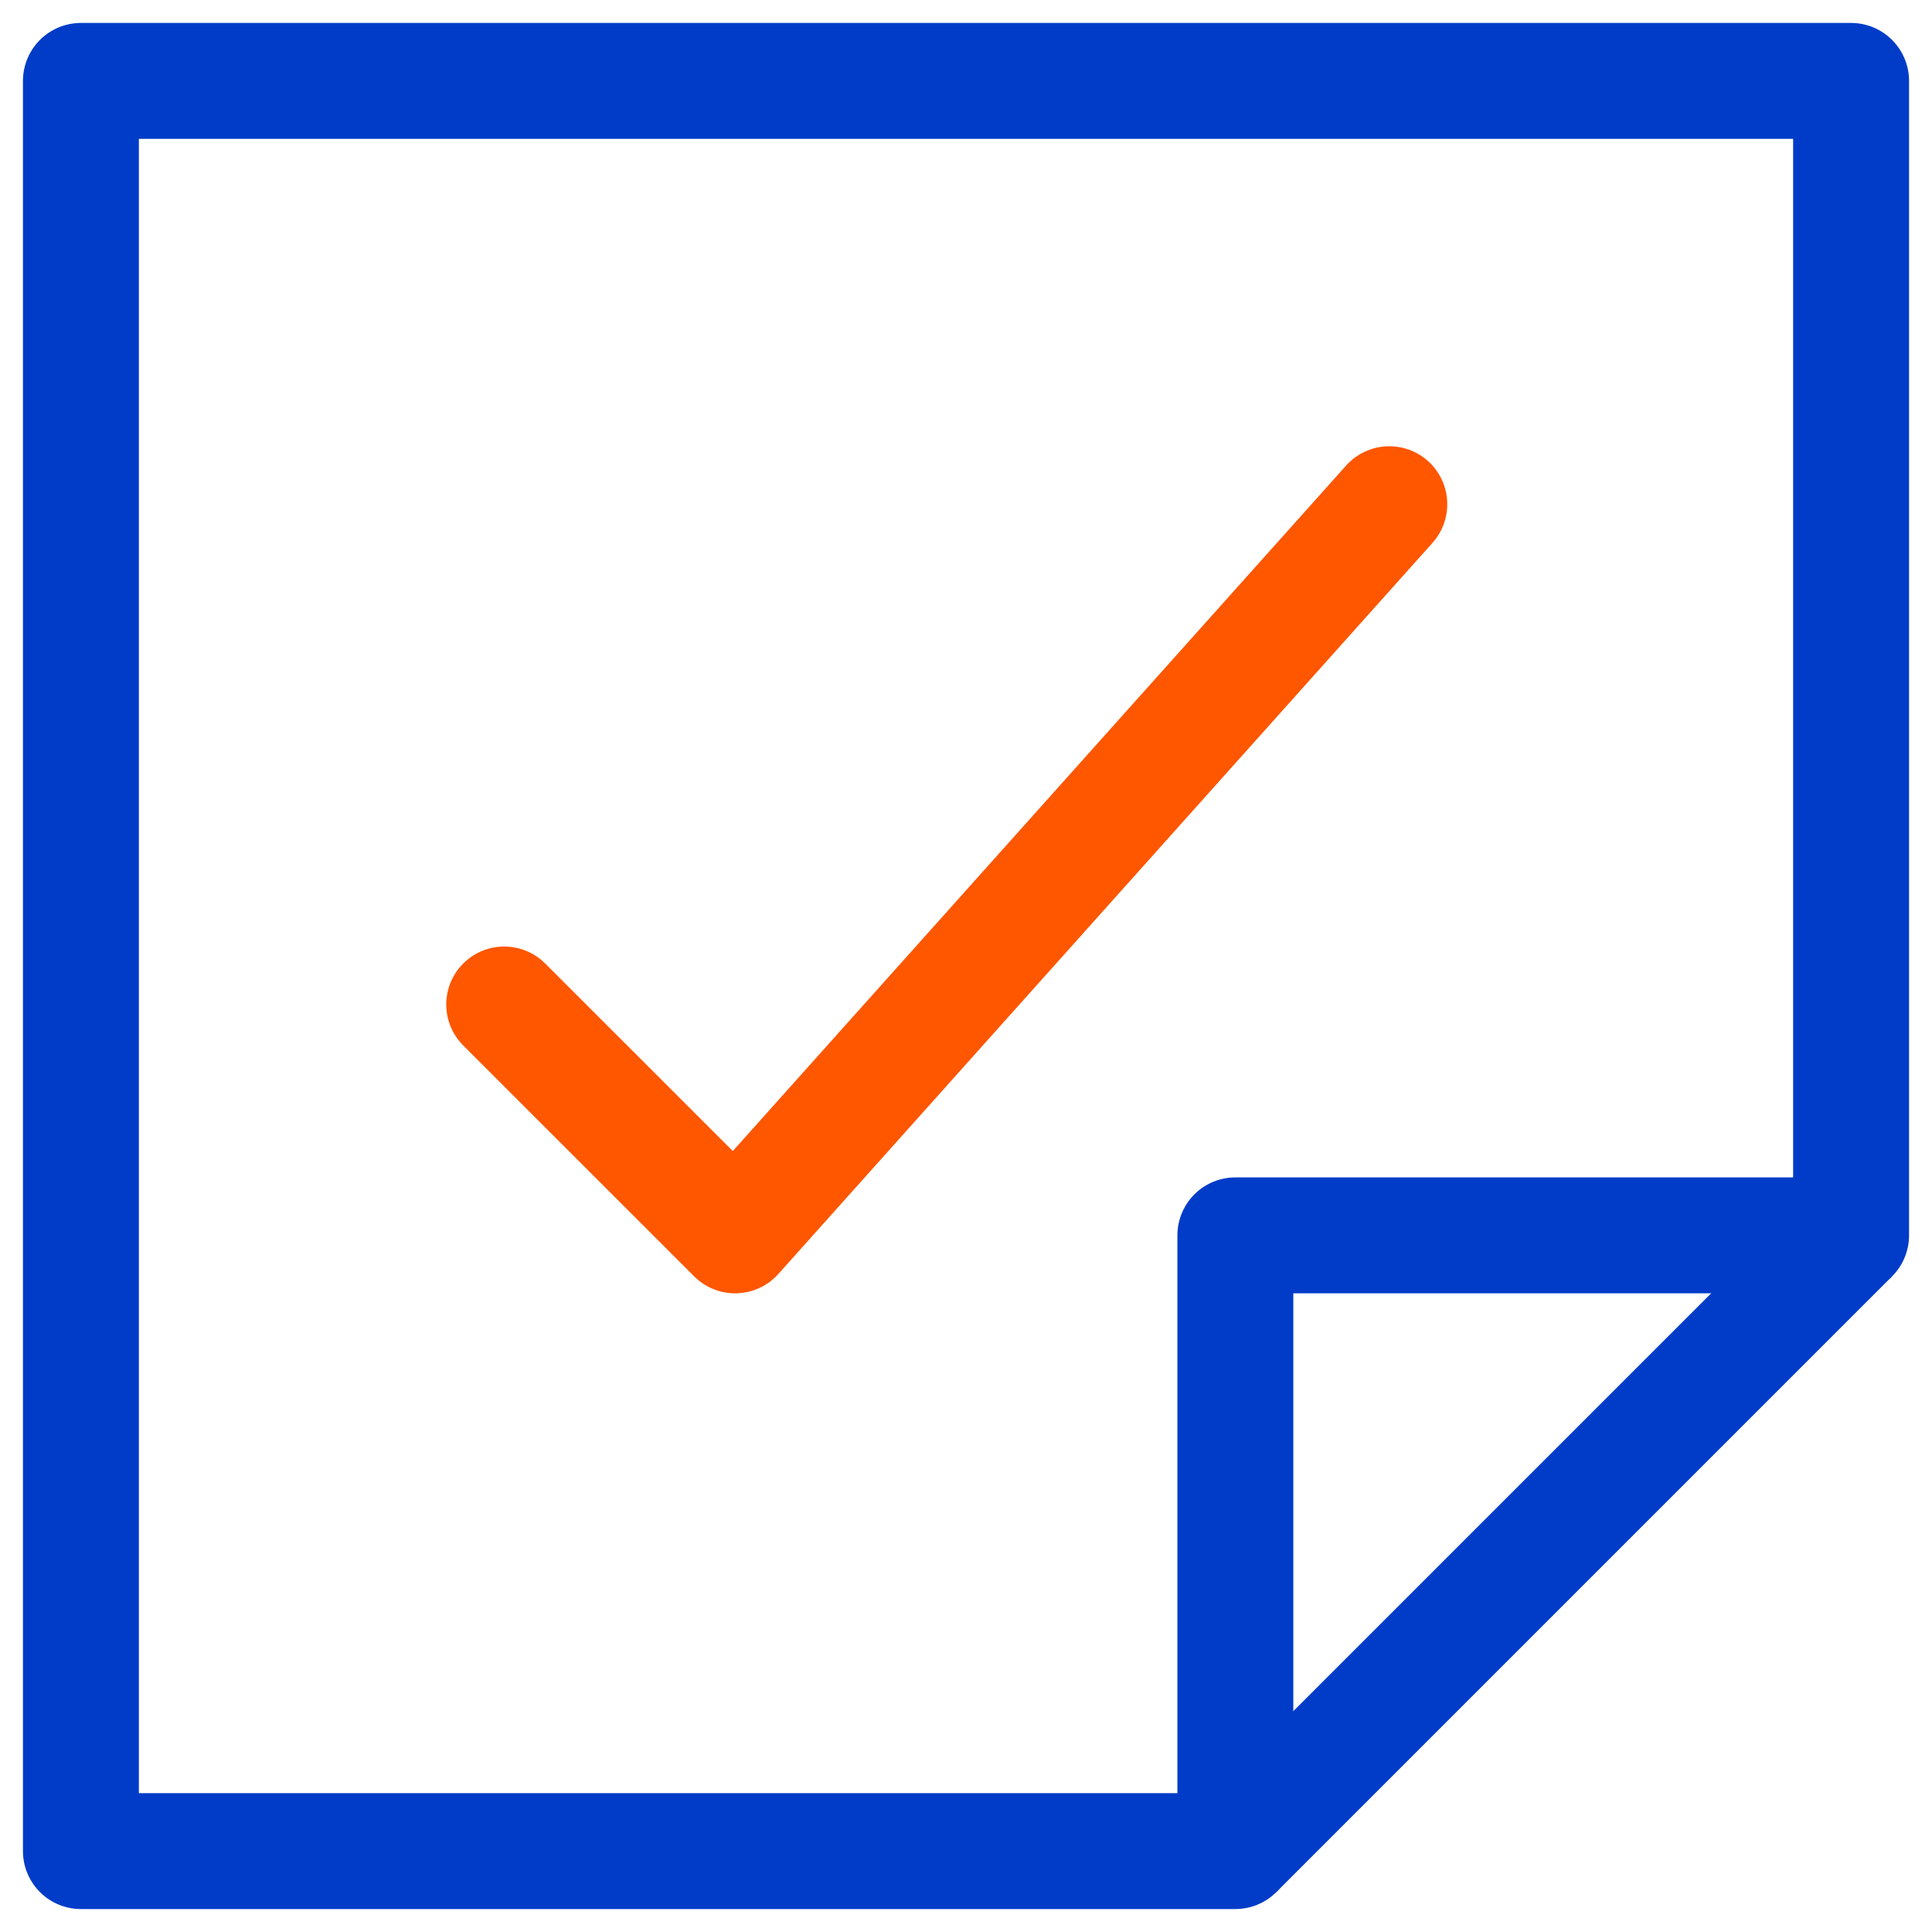 <?xml version="1.0" encoding="UTF-8"?>
<svg width="50px" height="50px" viewBox="0 0 50 50" version="1.1" xmlns="http://www.w3.org/2000/svg" xmlns:xlink="http://www.w3.org/1999/xlink">
    <!-- Generator: Sketch 50.2 (55047) - http://www.bohemiancoding.com/sketch -->
    <title>icon-office</title>
    <desc>Created with Sketch.</desc>
    <defs></defs>
    <g id="icon-office" stroke="none" stroke-width="1" fill="none" fill-rule="evenodd" stroke-linejoin="round">
        <g id="new-document-check" transform="translate(2, 2)" stroke-width="3">
            <g id="Group">
                <g id="Shape" stroke="#003CC8">
                    <polygon points="29.971 29.971 29.971 45.906 0.094 45.906 0.094 0.094 45.906 0.094 45.906 29.971"></polygon>
                    <path d="M45.906,29.971 L29.971,45.906"></path>
                </g>
                <polyline id="Shape" stroke="#FF5600" stroke-linecap="round" points="33.955 11.049 17.025 29.971 11.049 23.996"></polyline>
            </g>
        </g>
    </g>
</svg>